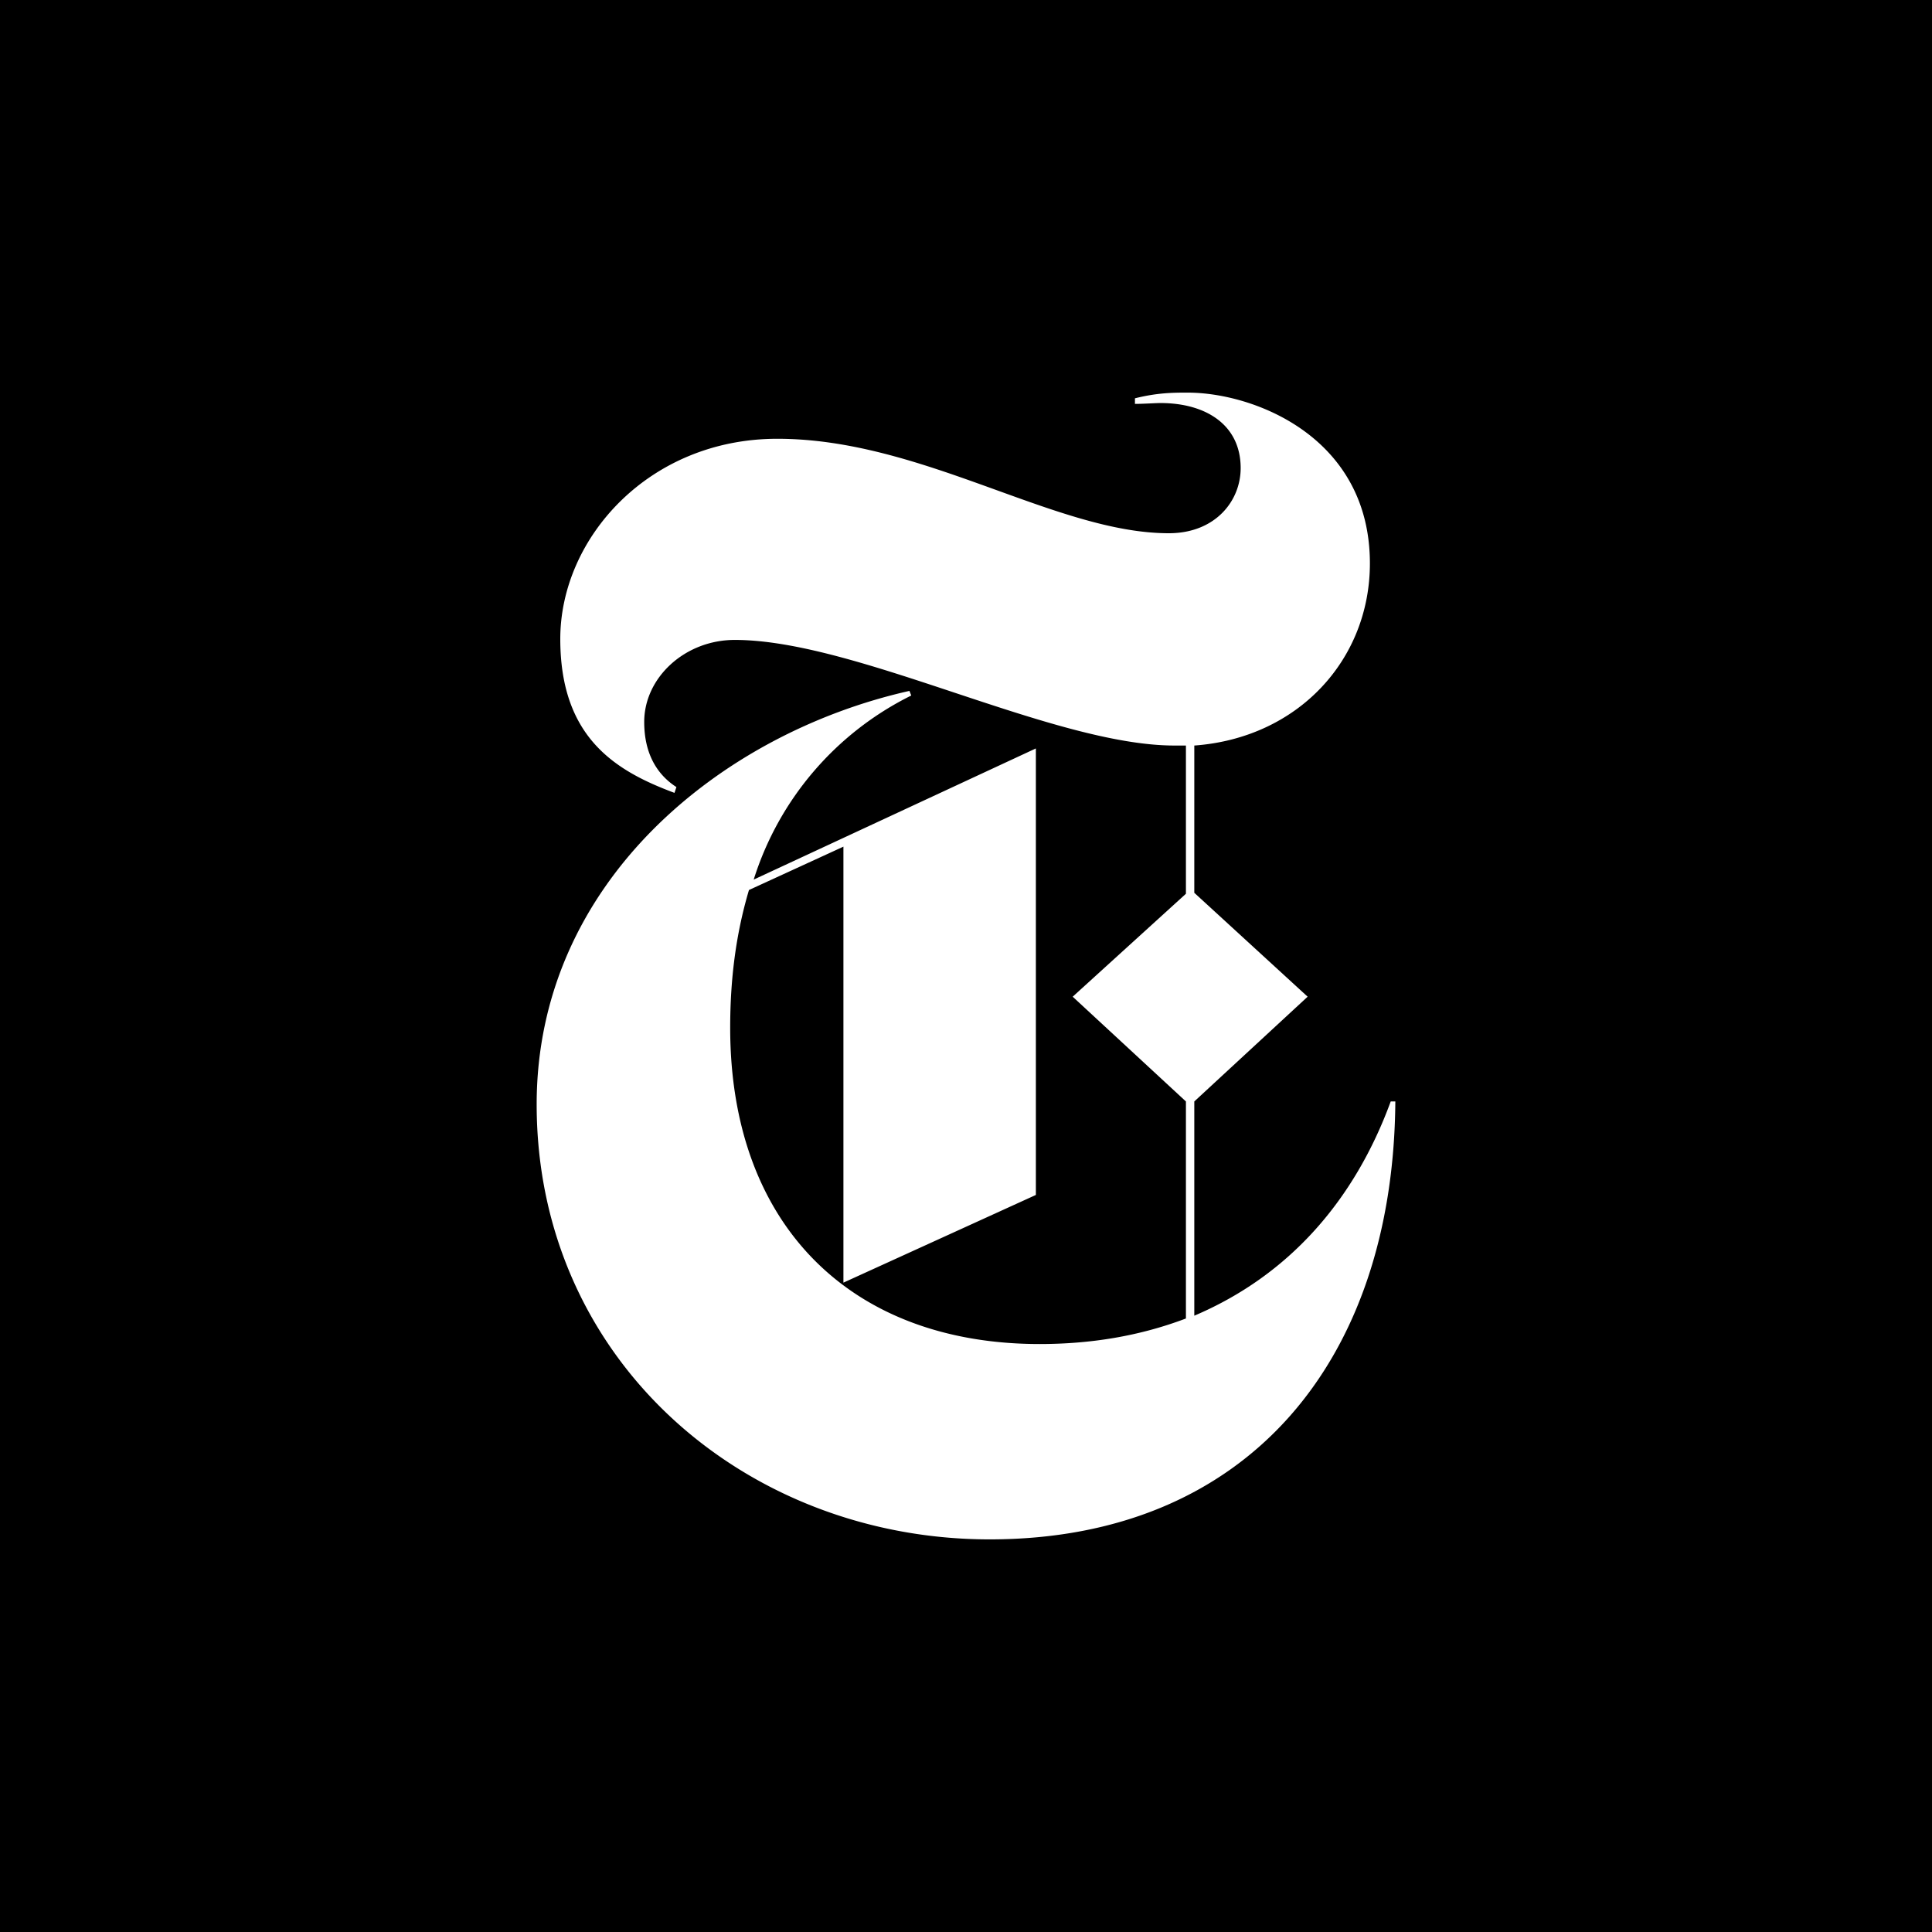 <svg xmlns="http://www.w3.org/2000/svg" viewBox="0 0 18 18">
  <rect x="0" y="0" width="18" height="18" fill="#808080" stroke="none"/>
  <g clip-path="url(#a)">
    <path d="M0 0h18v18H0V0Z"/>
    <path fill="#fff" d="M12.957 10.262c-.335.914-.941 1.618-1.83 1.996v-1.996l1.056-.976-1.056-.968V6.946c.967-.07 1.636-.8 1.636-1.697 0-1.178-1.081-1.591-1.697-1.591-.132 0-.28 0-.492.053v.052c.08 0 .193-.008.238-.008.421 0 .747.202.747.606 0 .308-.238.607-.669.607-1.055 0-2.294-.88-3.648-.88-1.195 0-2.022.924-2.022 1.865 0 .923.519 1.231 1.064 1.434l.018-.054c-.177-.114-.3-.307-.3-.607 0-.412.378-.764.844-.764 1.135 0 2.963.984 4.097.984h.106v1.381l-1.055.959 1.055.976v2.022c-.44.167-.897.238-1.363.238-1.758 0-2.883-1.108-2.883-2.946 0-.449.052-.87.175-1.284l.88-.404v4.062l1.793-.817v-4.16L7.022 8.195A2.876 2.876 0 0 1 8.49 6.48l-.017-.043C6.714 6.832 5 8.222 5 10.289c0 2.391 1.952 4.053 4.22 4.053 2.4 0 3.763-1.662 3.78-4.08h-.043Z"/>
  </g>
  <defs>
    <clipPath id="a">
      <path fill="#fff" d="M0 0h18v18H0z"/>
    </clipPath>
  </defs>
</svg>
